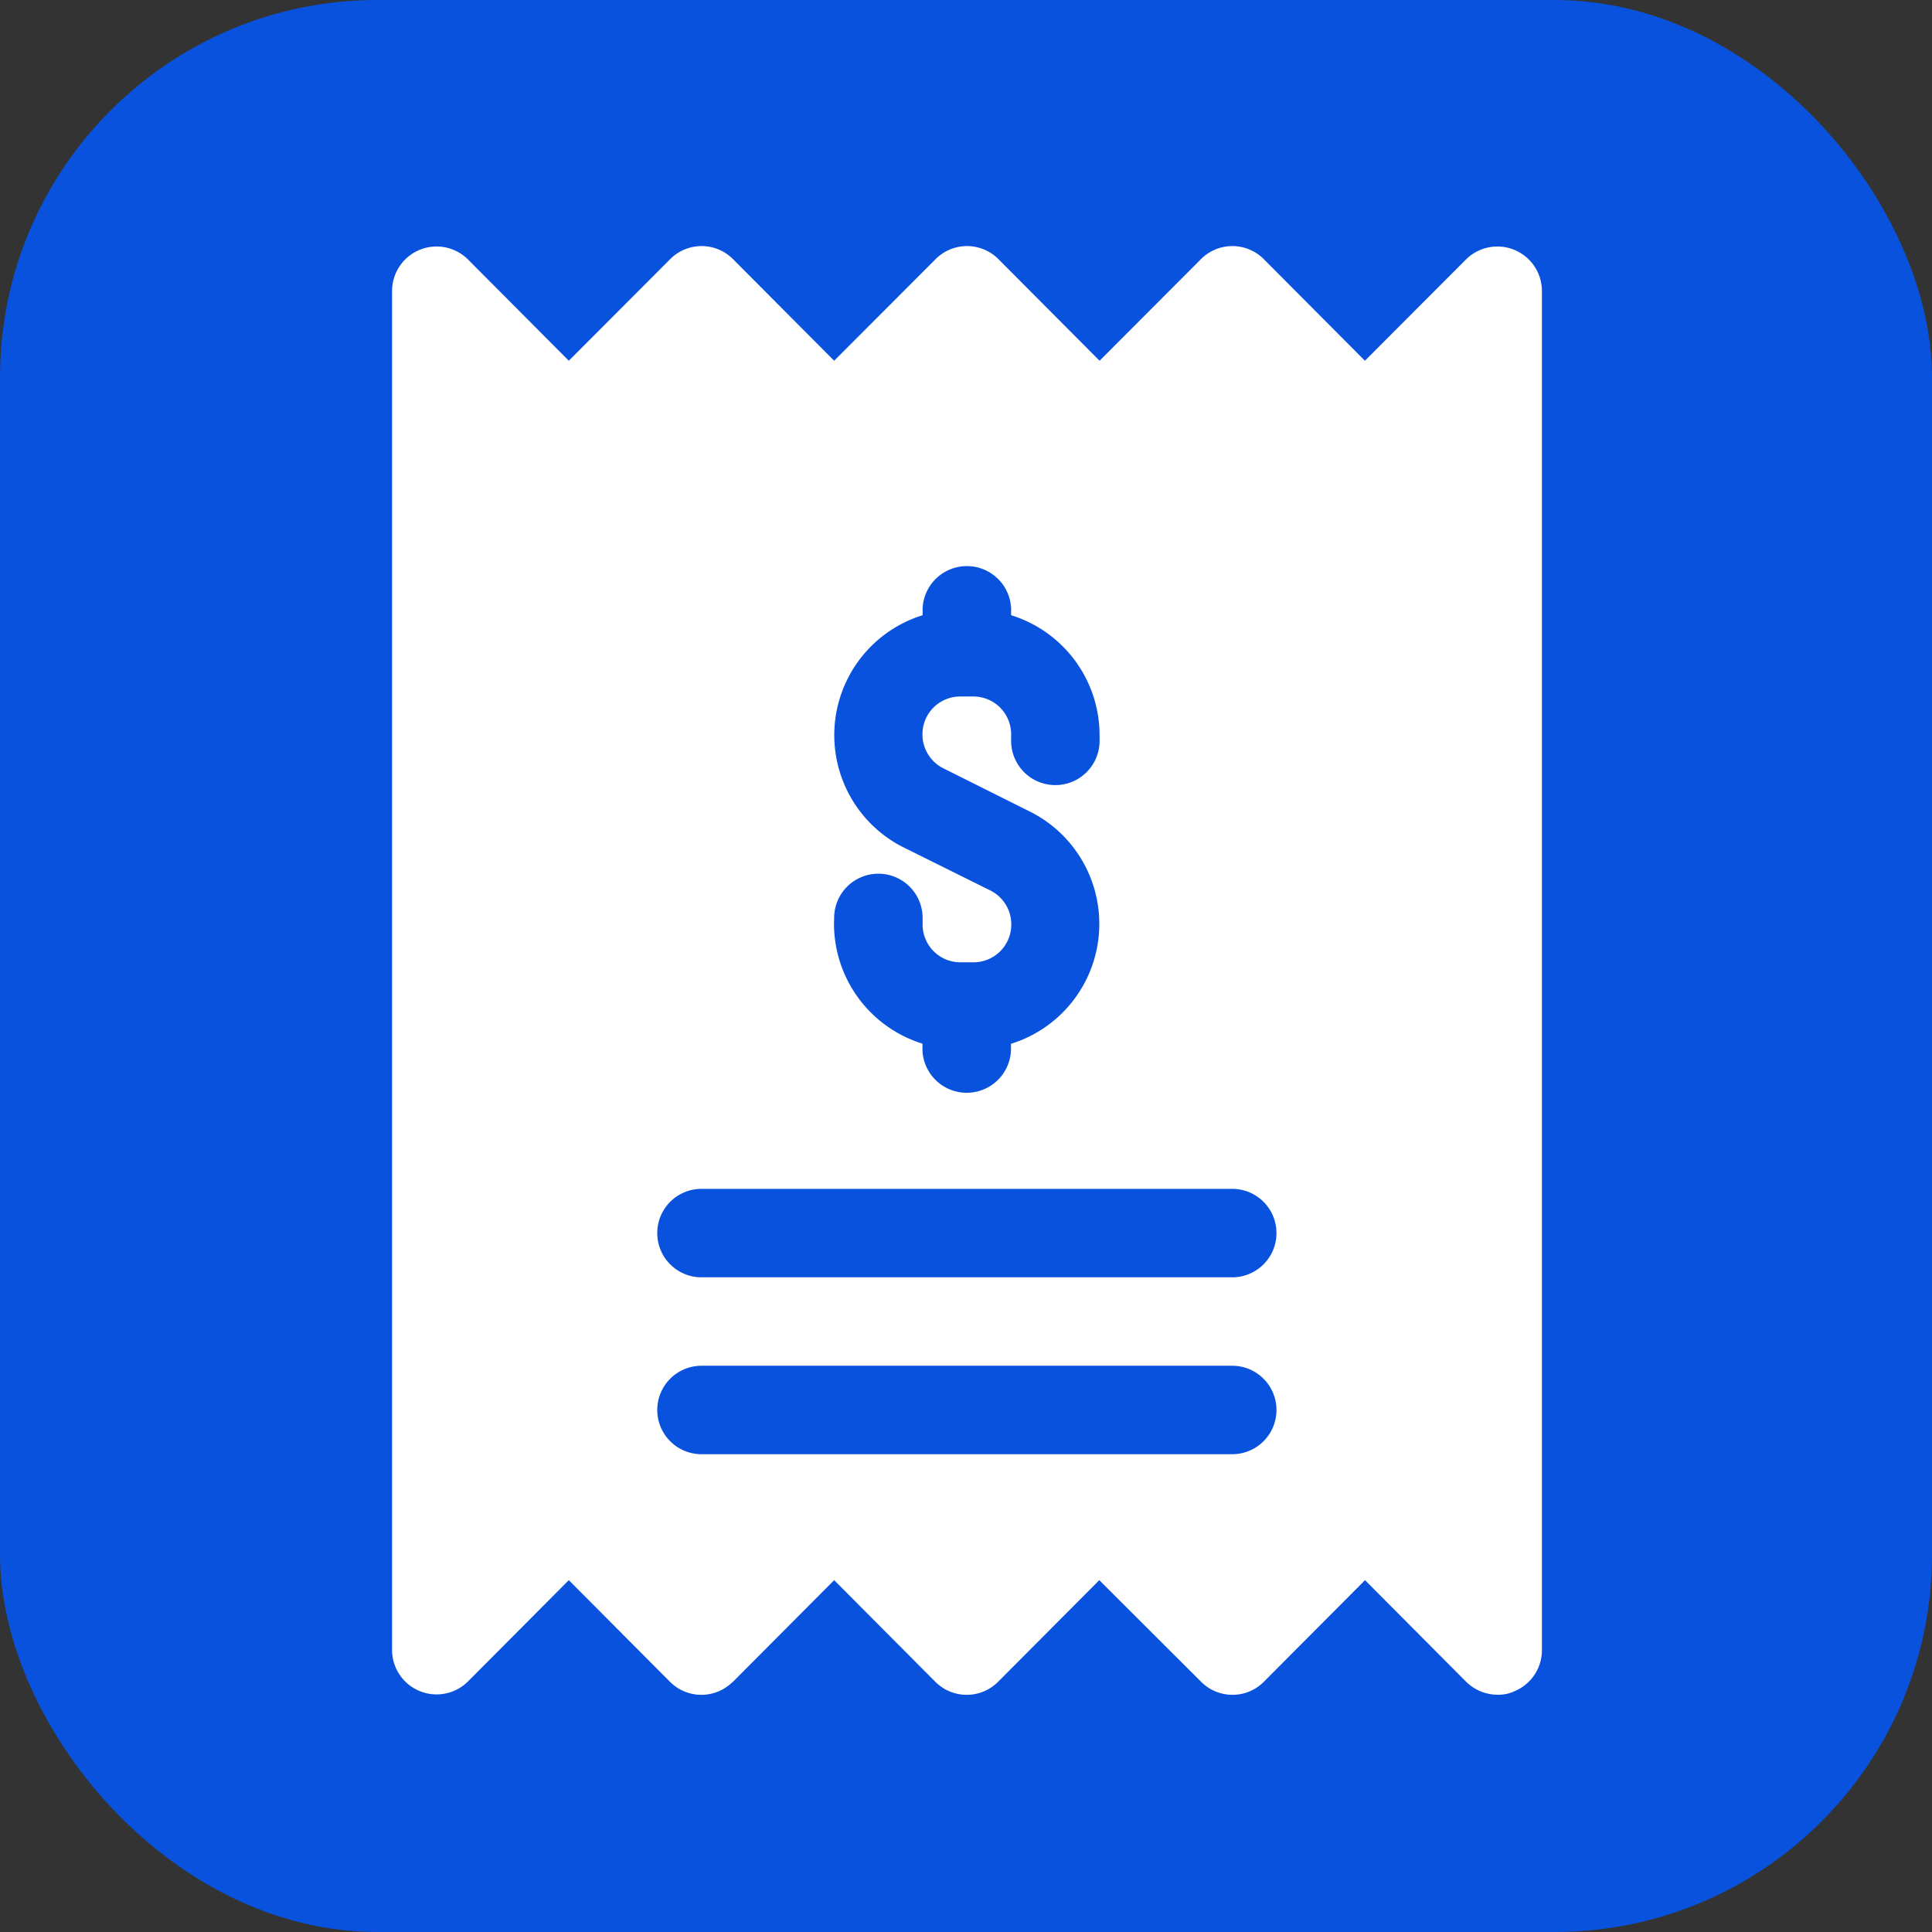 <svg id="_5" data-name="5" xmlns="http://www.w3.org/2000/svg" viewBox="0 0 256 256"><rect x="0" y="0" width="256" height="256" fill="#333333" stroke="none"/><defs><style>.cls-1{fill:#0952dd;}.cls-2{fill:#fff;}</style></defs><rect class="cls-1" width="256" height="256" rx="50"/><g id="Line"><path class="cls-2" d="M96.94,223.69l13.42-13.48,13.42,13.48a5.87,5.87,0,0,0,8.29,0l0,0,13.42-13.48L159,223.69a5.86,5.86,0,0,0,8.28,0l0,0,13.42-13.48,13.42,13.48a5.93,5.93,0,0,0,4.16,1.7,4.92,4.92,0,0,0,2.23-.47,5.86,5.86,0,0,0,3.63-5.39V39.31a5.9,5.9,0,0,0-10-4.16L180.69,48.63,167.27,35.15a5.87,5.87,0,0,0-8.29,0l0,0L145.53,48.63,132.11,35.15a5.87,5.87,0,0,0-8.29,0l0,0L110.36,48.63,96.94,35.15a5.87,5.87,0,0,0-8.29,0l0,0L75.2,48.63,61.78,35.15a5.9,5.9,0,0,0-10,4.16V219.53a5.9,5.9,0,0,0,10,4.16L75.2,210.21l13.42,13.48a5.87,5.87,0,0,0,8.29,0Zm13.42-101.23a5.86,5.86,0,0,1,11.72,0v.88a5,5,0,0,0,5,5h1.75a5,5,0,0,0,5-5h0a5,5,0,0,0-2.76-4.51L119.33,113a16.64,16.64,0,0,1,2.75-30.65v-.88a5.87,5.87,0,0,1,11.73,0v.88a16.65,16.65,0,0,1,11.72,15.82V99a5.86,5.86,0,0,1-11.72,0v-.88a5,5,0,0,0-5-5h-1.75a5,5,0,0,0-5,5h0a5,5,0,0,0,2.76,4.51l11.72,5.86a16.64,16.64,0,0,1-2.75,30.65V140a5.87,5.87,0,0,1-11.73,0v-.88a16.65,16.65,0,0,1-11.72-15.82Zm-17.58,35.9h70.33a5.86,5.86,0,0,1,0,11.72H92.78a5.86,5.86,0,1,1,0-11.72Zm-5.86,29.3a5.86,5.86,0,0,1,5.86-5.86h70.33a5.86,5.86,0,0,1,0,11.72H92.78A5.86,5.86,0,0,1,86.92,187.66Z" transform="translate(0.17 -0.83)"/></g></svg>